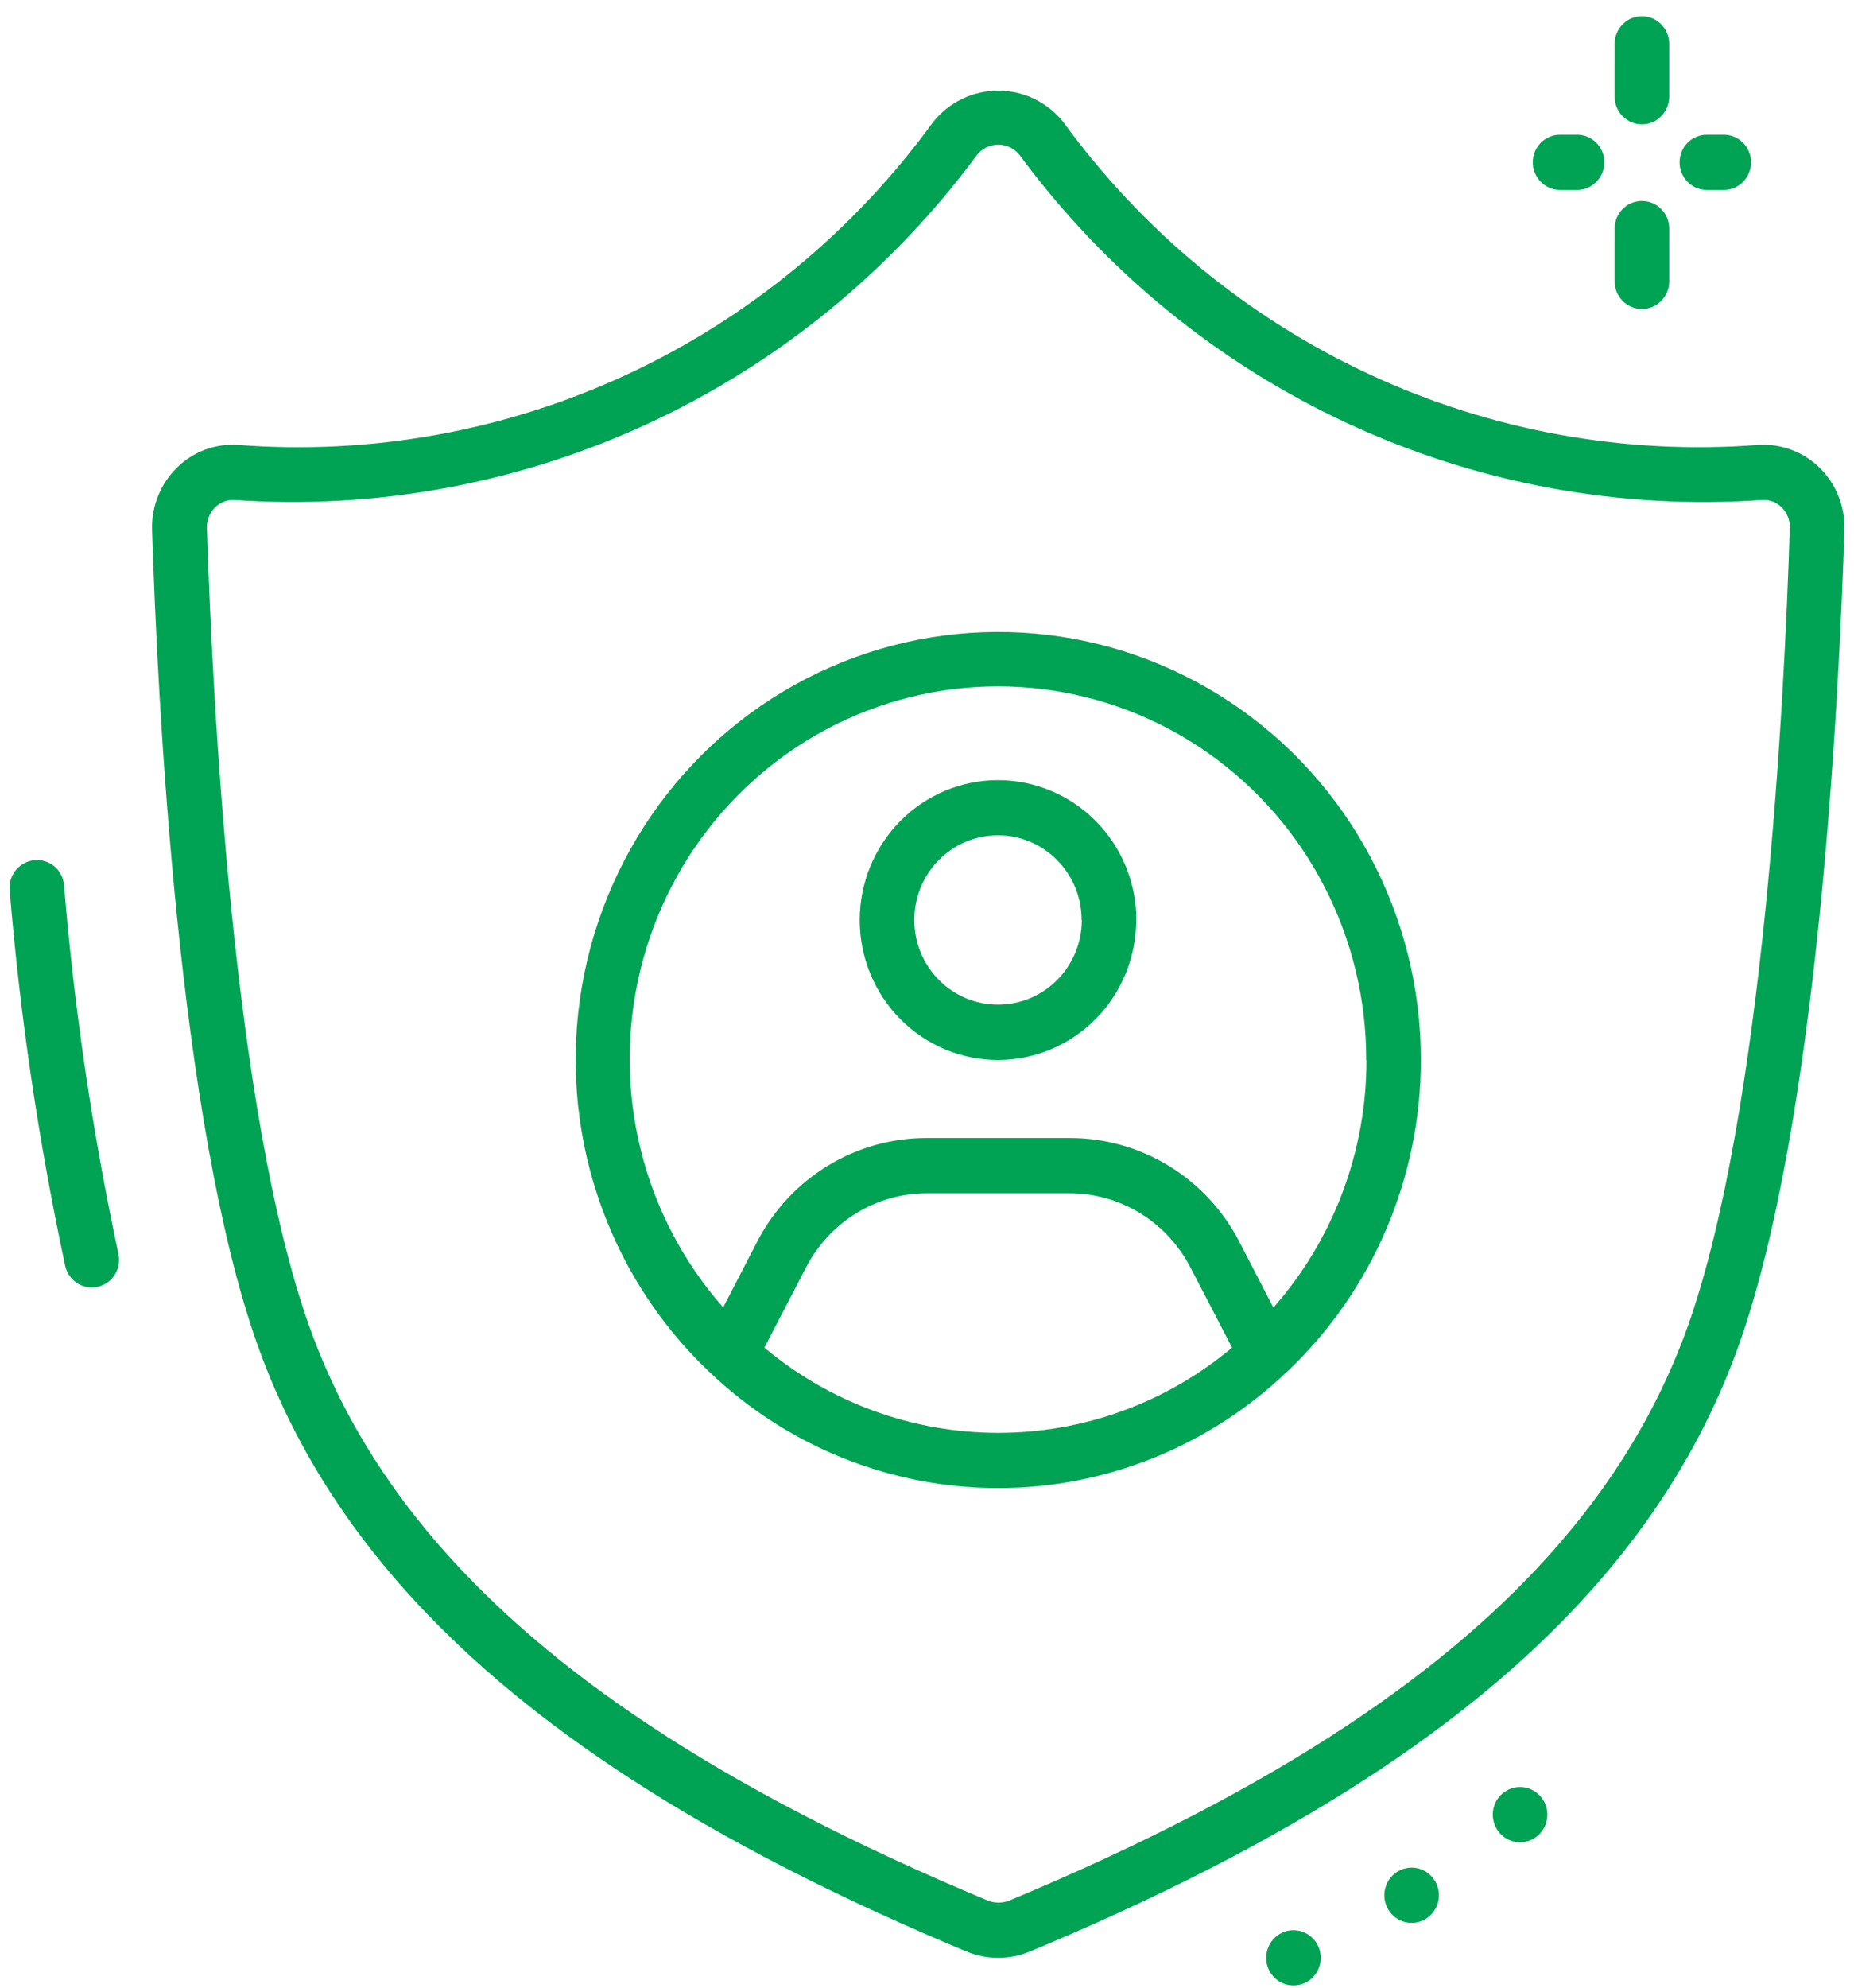 <svg width="97" height="104" viewBox="0 0 97 104" fill="none" xmlns="http://www.w3.org/2000/svg">
<path d="M6.194 65.572C6.28 65.945 6.215 66.338 6.014 66.663C5.813 66.988 5.493 67.219 5.124 67.305C5.019 67.331 4.912 67.343 4.804 67.343C4.139 67.342 3.562 66.878 3.413 66.222C2.024 59.742 1.053 53.178 0.506 46.571C0.471 46.188 0.587 45.808 0.827 45.513C1.069 45.217 1.417 45.031 1.794 44.995C2.173 44.954 2.552 45.069 2.846 45.315C3.139 45.562 3.321 45.917 3.35 46.302C3.885 52.781 4.835 59.217 6.194 65.572ZM96.498 27.7C96.212 36.658 95.121 58.728 90.973 70.362C86.325 83.388 74.538 93.478 53.883 102.076C52.821 102.515 51.631 102.515 50.568 102.076C29.912 93.463 18.125 83.387 13.478 70.362C9.33 58.729 8.241 36.651 7.956 27.705C7.92 26.487 8.392 25.311 9.255 24.463C10.099 23.627 11.255 23.193 12.433 23.269C19.415 23.814 26.42 22.549 32.786 19.596C39.151 16.641 44.669 12.096 48.818 6.386C49.65 5.345 50.902 4.74 52.225 4.74C53.549 4.74 54.801 5.345 55.634 6.386C59.787 12.093 65.305 16.636 71.671 19.59C78.037 22.543 85.041 23.81 92.024 23.269C93.2 23.202 94.351 23.635 95.199 24.463C96.062 25.309 96.534 26.485 96.498 27.702L96.498 27.7ZM93.642 27.61C93.653 27.208 93.499 26.818 93.214 26.535C92.945 26.266 92.575 26.126 92.198 26.151C84.75 26.672 77.293 25.294 70.507 22.145C63.721 18.996 57.823 14.175 53.354 8.123C53.084 7.772 52.669 7.566 52.228 7.566C51.788 7.566 51.372 7.772 51.102 8.123C46.63 14.17 40.735 18.988 33.952 22.137C27.169 25.286 19.715 26.666 12.27 26.151C11.893 26.131 11.525 26.27 11.254 26.535C10.968 26.818 10.813 27.209 10.825 27.613C11.111 36.423 12.17 58.134 16.184 69.381C20.539 81.583 31.814 91.124 51.671 99.406V99.407C52.038 99.554 52.447 99.554 52.814 99.407C72.672 91.125 83.937 81.584 88.301 69.382C92.295 58.129 93.368 36.424 93.64 27.609L93.642 27.61ZM85.904 16.162C86.283 16.162 86.646 16.01 86.914 15.739C87.181 15.468 87.332 15.101 87.332 14.717V11.954C87.332 11.157 86.693 10.51 85.904 10.51C85.116 10.51 84.477 11.157 84.477 11.954V14.717C84.477 15.101 84.627 15.468 84.895 15.739C85.162 16.01 85.526 16.162 85.904 16.162ZM85.904 6.503C86.283 6.503 86.646 6.35 86.914 6.079C87.181 5.808 87.332 5.44 87.332 5.057V2.295C87.332 1.497 86.693 0.851 85.904 0.851C85.116 0.851 84.477 1.497 84.477 2.295V5.057C84.477 5.44 84.627 5.808 84.895 6.079C85.162 6.35 85.526 6.503 85.904 6.503ZM81.621 9.935H82.509C83.298 9.935 83.938 9.288 83.938 8.49C83.938 7.693 83.298 7.045 82.509 7.045H81.621C80.834 7.045 80.194 7.693 80.194 8.49C80.194 9.288 80.834 9.935 81.621 9.935ZM89.302 9.935H90.187C90.976 9.935 91.615 9.288 91.615 8.49C91.615 7.693 90.976 7.045 90.187 7.045H89.302C88.514 7.045 87.874 7.693 87.874 8.49C87.874 9.288 88.514 9.935 89.302 9.935ZM74.34 55.448C74.338 61.618 71.811 67.513 67.36 71.73L67.317 71.768V71.767C63.233 75.664 57.832 77.835 52.219 77.835C46.606 77.835 41.206 75.664 37.122 71.767L37.079 71.73C31.656 66.567 29.164 58.987 30.451 51.566C31.737 44.144 36.628 37.875 43.464 34.888C50.3 31.901 58.163 32.596 64.383 36.739C70.603 40.88 74.346 47.912 74.34 55.448ZM52.213 74.946C56.684 74.951 61.017 73.375 64.461 70.49L62.271 66.274L62.272 66.275C61.666 65.11 60.758 64.134 59.644 63.453C58.53 62.773 57.254 62.413 55.953 62.414H48.501C47.2 62.413 45.923 62.773 44.81 63.453C43.697 64.134 42.788 65.11 42.182 66.275L39.992 70.491V70.49C43.429 73.368 47.751 74.944 52.213 74.946H52.213ZM71.48 55.448C71.494 49.029 68.387 43.015 63.172 39.364C57.955 35.714 51.298 34.895 45.369 37.175C39.441 39.454 35 44.54 33.495 50.776C31.99 57.01 33.614 63.595 37.836 68.384L39.63 64.916H39.629C40.481 63.284 41.758 61.918 43.322 60.968C44.885 60.017 46.676 59.518 48.501 59.525H55.978C57.801 59.523 59.588 60.026 61.149 60.978C62.708 61.931 63.981 63.296 64.83 64.928L66.624 68.395H66.623C69.765 64.832 71.498 60.222 71.492 55.448L71.48 55.448ZM59.445 48.123C59.446 50.064 58.684 51.926 57.328 53.299C55.972 54.673 54.132 55.444 52.215 55.445C50.296 55.445 48.456 54.675 47.099 53.302C45.742 51.929 44.98 50.067 44.98 48.126C44.98 46.185 45.742 44.323 47.098 42.95C48.455 41.577 50.294 40.806 52.213 40.806C54.131 40.805 55.972 41.574 57.331 42.947C58.69 44.319 59.453 46.18 59.456 48.123L59.445 48.123ZM56.589 48.123C56.59 46.947 56.13 45.82 55.309 44.989C54.489 44.158 53.375 43.69 52.215 43.69C51.053 43.689 49.939 44.155 49.118 44.986C48.297 45.816 47.835 46.944 47.835 48.119C47.835 49.294 48.296 50.421 49.117 51.252C49.937 52.083 51.051 52.549 52.213 52.549C53.374 52.551 54.49 52.087 55.313 51.255C56.136 50.425 56.6 49.298 56.601 48.123L56.589 48.123ZM67.673 100.961C67.096 100.961 66.576 101.314 66.355 101.853C66.134 102.393 66.255 103.014 66.665 103.427C67.073 103.841 67.687 103.964 68.22 103.741C68.754 103.517 69.102 102.99 69.102 102.406C69.102 101.613 68.469 100.967 67.685 100.961L67.673 100.961ZM73.855 97.687H73.856C73.278 97.687 72.757 98.04 72.537 98.579C72.316 99.119 72.438 99.74 72.846 100.154C73.254 100.567 73.868 100.69 74.402 100.467C74.935 100.243 75.283 99.716 75.283 99.132C75.283 98.338 74.651 97.693 73.867 97.687L73.855 97.687ZM79.529 93.471C78.951 93.471 78.431 93.823 78.21 94.363C77.989 94.903 78.111 95.524 78.519 95.938C78.927 96.352 79.542 96.474 80.076 96.251C80.609 96.027 80.956 95.501 80.956 94.917C80.956 94.122 80.324 93.478 79.54 93.471L79.529 93.471Z" fill="#00A353"/>
</svg>
